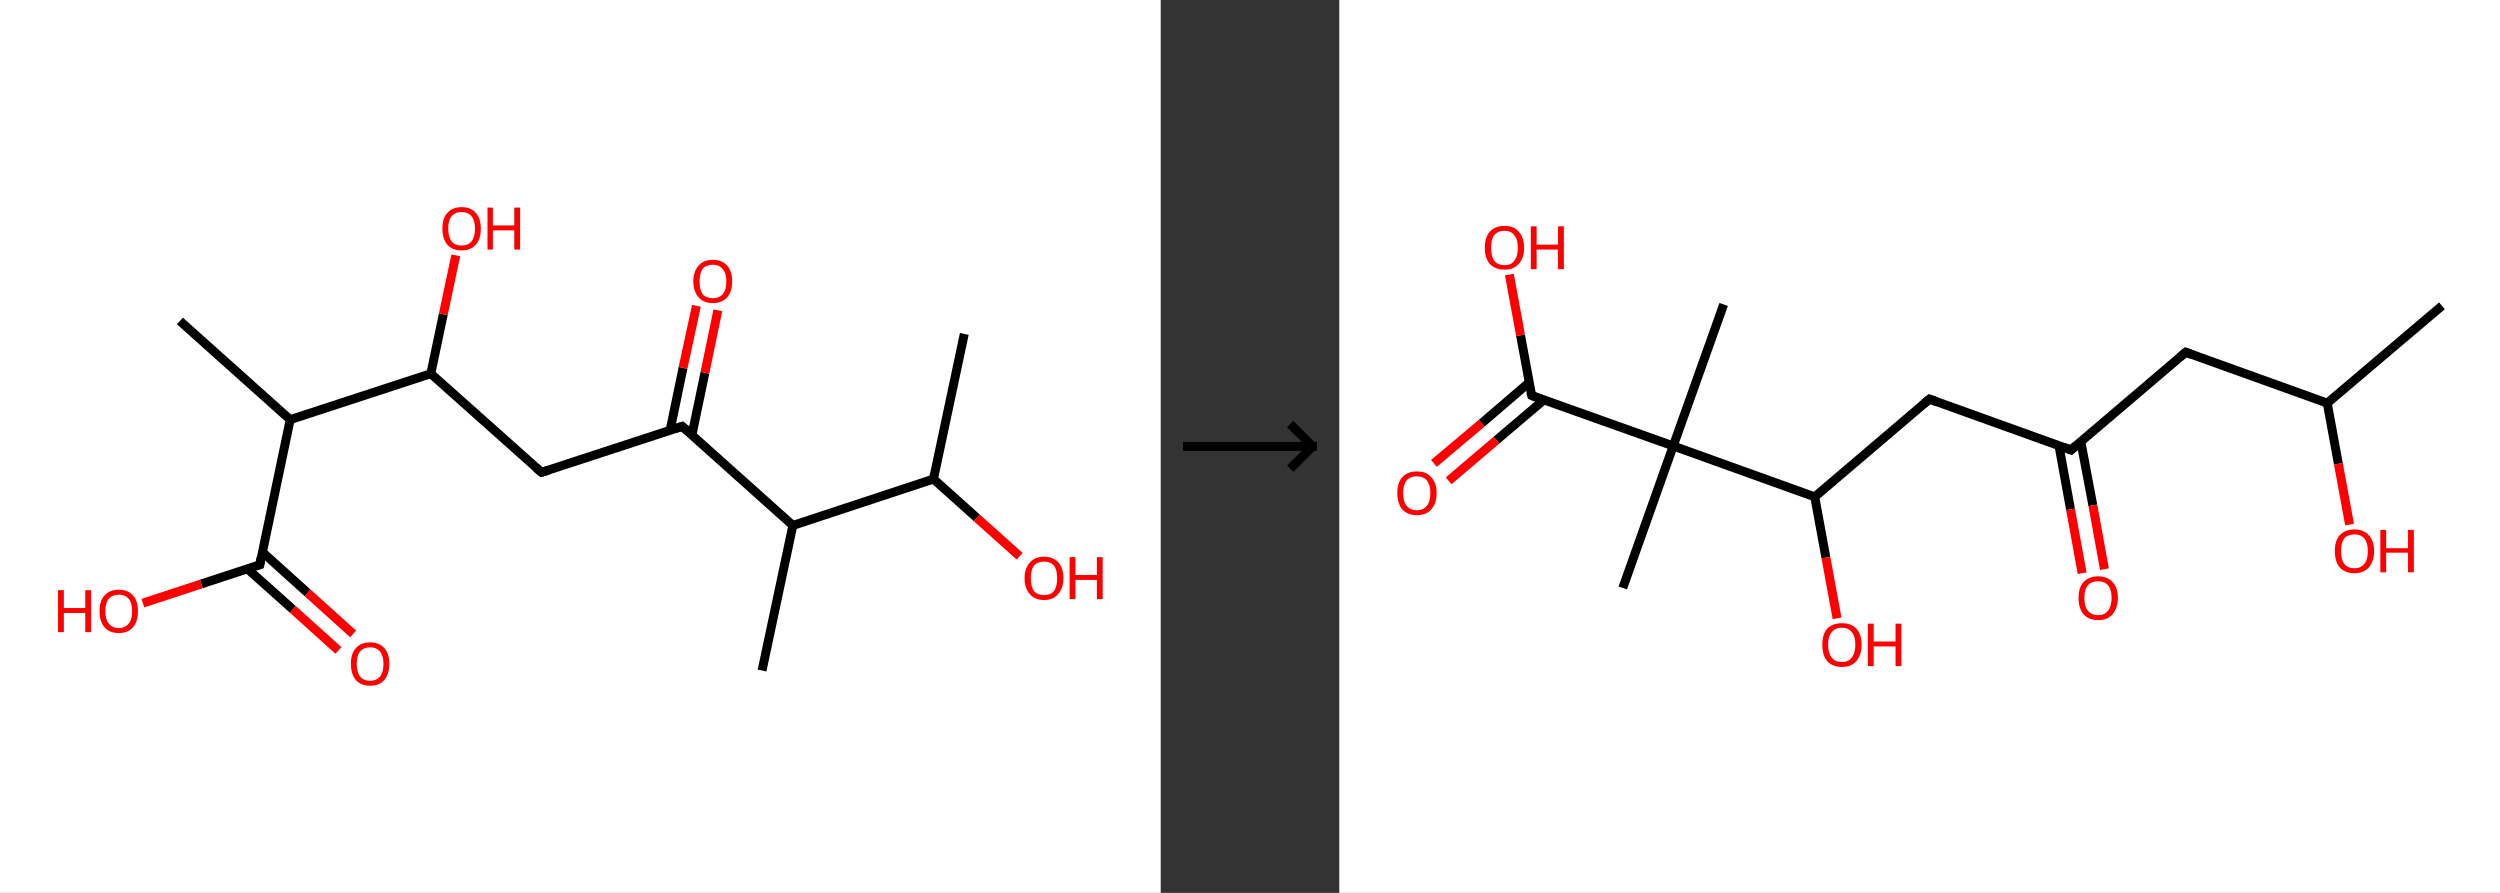 <?xml version='1.0' encoding='ASCII' standalone='yes'?>
<svg xmlns="http://www.w3.org/2000/svg" xmlns:xlink="http://www.w3.org/1999/xlink" version="1.1" width="560.0px" viewBox="0 0 560.0 200.0" height="200.0px">
  <rect x="0" y="0" width="560.0" height="200.0" fill="#333333" stroke="none"/>
  <g>
    <g transform="translate(0, 0) scale(1 1) "><!-- END OF HEADER -->
<rect style="opacity:1.0;fill:#FFFFFF;stroke:none" width="260.0" height="200.0" x="0.0" y="0.0"> </rect>
<path class="bond-0 atom-0 atom-1" d="M 216.0,74.8 L 209.1,107.3" style="fill:none;fill-rule:evenodd;stroke:#000000;stroke-width:2.0px;stroke-linecap:butt;stroke-linejoin:miter;stroke-opacity:1"/>
<path class="bond-1 atom-1 atom-2" d="M 209.1,107.3 L 218.8,116.0" style="fill:none;fill-rule:evenodd;stroke:#000000;stroke-width:2.0px;stroke-linecap:butt;stroke-linejoin:miter;stroke-opacity:1"/>
<path class="bond-1 atom-1 atom-2" d="M 218.8,116.0 L 228.4,124.6" style="fill:none;fill-rule:evenodd;stroke:#FF0000;stroke-width:2.0px;stroke-linecap:butt;stroke-linejoin:miter;stroke-opacity:1"/>
<path class="bond-2 atom-1 atom-3" d="M 209.1,107.3 L 177.6,117.7" style="fill:none;fill-rule:evenodd;stroke:#000000;stroke-width:2.0px;stroke-linecap:butt;stroke-linejoin:miter;stroke-opacity:1"/>
<path class="bond-3 atom-3 atom-4" d="M 177.6,117.7 L 170.7,150.2" style="fill:none;fill-rule:evenodd;stroke:#000000;stroke-width:2.0px;stroke-linecap:butt;stroke-linejoin:miter;stroke-opacity:1"/>
<path class="bond-4 atom-3 atom-5" d="M 177.6,117.7 L 152.8,95.5" style="fill:none;fill-rule:evenodd;stroke:#000000;stroke-width:2.0px;stroke-linecap:butt;stroke-linejoin:miter;stroke-opacity:1"/>
<path class="bond-5 atom-5 atom-6" d="M 155.0,97.4 L 157.9,83.5" style="fill:none;fill-rule:evenodd;stroke:#000000;stroke-width:2.0px;stroke-linecap:butt;stroke-linejoin:miter;stroke-opacity:1"/>
<path class="bond-5 atom-5 atom-6" d="M 157.9,83.5 L 160.8,69.5" style="fill:none;fill-rule:evenodd;stroke:#FF0000;stroke-width:2.0px;stroke-linecap:butt;stroke-linejoin:miter;stroke-opacity:1"/>
<path class="bond-5 atom-5 atom-6" d="M 150.1,96.4 L 153.0,82.4" style="fill:none;fill-rule:evenodd;stroke:#000000;stroke-width:2.0px;stroke-linecap:butt;stroke-linejoin:miter;stroke-opacity:1"/>
<path class="bond-5 atom-5 atom-6" d="M 153.0,82.4 L 156.0,68.5" style="fill:none;fill-rule:evenodd;stroke:#FF0000;stroke-width:2.0px;stroke-linecap:butt;stroke-linejoin:miter;stroke-opacity:1"/>
<path class="bond-6 atom-5 atom-7" d="M 152.8,95.5 L 121.3,105.8" style="fill:none;fill-rule:evenodd;stroke:#000000;stroke-width:2.0px;stroke-linecap:butt;stroke-linejoin:miter;stroke-opacity:1"/>
<path class="bond-7 atom-7 atom-8" d="M 121.3,105.8 L 96.5,83.7" style="fill:none;fill-rule:evenodd;stroke:#000000;stroke-width:2.0px;stroke-linecap:butt;stroke-linejoin:miter;stroke-opacity:1"/>
<path class="bond-8 atom-8 atom-9" d="M 96.5,83.7 L 99.3,70.4" style="fill:none;fill-rule:evenodd;stroke:#000000;stroke-width:2.0px;stroke-linecap:butt;stroke-linejoin:miter;stroke-opacity:1"/>
<path class="bond-8 atom-8 atom-9" d="M 99.3,70.4 L 102.1,57.2" style="fill:none;fill-rule:evenodd;stroke:#FF0000;stroke-width:2.0px;stroke-linecap:butt;stroke-linejoin:miter;stroke-opacity:1"/>
<path class="bond-9 atom-8 atom-10" d="M 96.5,83.7 L 65.0,94.0" style="fill:none;fill-rule:evenodd;stroke:#000000;stroke-width:2.0px;stroke-linecap:butt;stroke-linejoin:miter;stroke-opacity:1"/>
<path class="bond-10 atom-10 atom-11" d="M 65.0,94.0 L 40.3,71.9" style="fill:none;fill-rule:evenodd;stroke:#000000;stroke-width:2.0px;stroke-linecap:butt;stroke-linejoin:miter;stroke-opacity:1"/>
<path class="bond-11 atom-10 atom-12" d="M 65.0,94.0 L 58.2,126.5" style="fill:none;fill-rule:evenodd;stroke:#000000;stroke-width:2.0px;stroke-linecap:butt;stroke-linejoin:miter;stroke-opacity:1"/>
<path class="bond-12 atom-12 atom-13" d="M 55.4,127.4 L 65.6,136.5" style="fill:none;fill-rule:evenodd;stroke:#000000;stroke-width:2.0px;stroke-linecap:butt;stroke-linejoin:miter;stroke-opacity:1"/>
<path class="bond-12 atom-12 atom-13" d="M 65.6,136.5 L 75.8,145.7" style="fill:none;fill-rule:evenodd;stroke:#FF0000;stroke-width:2.0px;stroke-linecap:butt;stroke-linejoin:miter;stroke-opacity:1"/>
<path class="bond-12 atom-12 atom-13" d="M 58.8,123.7 L 68.9,132.8" style="fill:none;fill-rule:evenodd;stroke:#000000;stroke-width:2.0px;stroke-linecap:butt;stroke-linejoin:miter;stroke-opacity:1"/>
<path class="bond-12 atom-12 atom-13" d="M 68.9,132.8 L 79.1,142.0" style="fill:none;fill-rule:evenodd;stroke:#FF0000;stroke-width:2.0px;stroke-linecap:butt;stroke-linejoin:miter;stroke-opacity:1"/>
<path class="bond-13 atom-12 atom-14" d="M 58.2,126.5 L 45.1,130.8" style="fill:none;fill-rule:evenodd;stroke:#000000;stroke-width:2.0px;stroke-linecap:butt;stroke-linejoin:miter;stroke-opacity:1"/>
<path class="bond-13 atom-12 atom-14" d="M 45.1,130.8 L 32.0,135.1" style="fill:none;fill-rule:evenodd;stroke:#FF0000;stroke-width:2.0px;stroke-linecap:butt;stroke-linejoin:miter;stroke-opacity:1"/>
<path d="M 154.1,96.6 L 152.8,95.5 L 151.3,96.0" style="fill:none;stroke:#000000;stroke-width:2.0px;stroke-linecap:butt;stroke-linejoin:miter;stroke-opacity:1;"/>
<path d="M 122.9,105.3 L 121.3,105.8 L 120.0,104.7" style="fill:none;stroke:#000000;stroke-width:2.0px;stroke-linecap:butt;stroke-linejoin:miter;stroke-opacity:1;"/>
<path d="M 58.5,124.9 L 58.2,126.5 L 57.5,126.7" style="fill:none;stroke:#000000;stroke-width:2.0px;stroke-linecap:butt;stroke-linejoin:miter;stroke-opacity:1;"/>
<path class="atom-2" d="M 229.5 129.5 Q 229.5 127.3, 230.7 126.0 Q 231.8 124.7, 233.9 124.7 Q 235.9 124.7, 237.1 126.0 Q 238.2 127.3, 238.2 129.5 Q 238.2 131.8, 237.0 133.1 Q 235.9 134.4, 233.9 134.4 Q 231.8 134.4, 230.7 133.1 Q 229.5 131.8, 229.5 129.5 M 233.9 133.3 Q 235.3 133.3, 236.1 132.4 Q 236.8 131.4, 236.8 129.5 Q 236.8 127.7, 236.1 126.7 Q 235.3 125.8, 233.9 125.8 Q 232.4 125.8, 231.6 126.7 Q 230.9 127.7, 230.9 129.5 Q 230.9 131.4, 231.6 132.4 Q 232.4 133.3, 233.9 133.3 " fill="#FF0000"/>
<path class="atom-2" d="M 239.6 124.8 L 240.9 124.8 L 240.9 128.8 L 245.7 128.8 L 245.7 124.8 L 247.0 124.8 L 247.0 134.2 L 245.7 134.2 L 245.7 129.9 L 240.9 129.9 L 240.9 134.2 L 239.6 134.2 L 239.6 124.8 " fill="#FF0000"/>
<path class="atom-6" d="M 155.3 63.0 Q 155.3 60.8, 156.5 59.5 Q 157.6 58.2, 159.7 58.2 Q 161.7 58.2, 162.9 59.5 Q 164.0 60.8, 164.0 63.0 Q 164.0 65.3, 162.9 66.6 Q 161.7 67.9, 159.7 67.9 Q 157.6 67.9, 156.5 66.6 Q 155.3 65.3, 155.3 63.0 M 159.7 66.8 Q 161.1 66.8, 161.9 65.9 Q 162.7 64.9, 162.7 63.0 Q 162.7 61.2, 161.9 60.3 Q 161.1 59.3, 159.7 59.3 Q 158.2 59.3, 157.4 60.2 Q 156.7 61.2, 156.7 63.0 Q 156.7 64.9, 157.4 65.9 Q 158.2 66.8, 159.7 66.8 " fill="#FF0000"/>
<path class="atom-9" d="M 99.1 51.2 Q 99.1 48.9, 100.2 47.7 Q 101.3 46.4, 103.4 46.4 Q 105.5 46.4, 106.6 47.7 Q 107.7 48.9, 107.7 51.2 Q 107.7 53.5, 106.6 54.8 Q 105.4 56.1, 103.4 56.1 Q 101.3 56.1, 100.2 54.8 Q 99.1 53.5, 99.1 51.2 M 103.4 55.0 Q 104.8 55.0, 105.6 54.1 Q 106.4 53.1, 106.4 51.2 Q 106.4 49.4, 105.6 48.4 Q 104.8 47.5, 103.4 47.5 Q 101.9 47.5, 101.2 48.4 Q 100.4 49.3, 100.4 51.2 Q 100.4 53.1, 101.2 54.1 Q 101.9 55.0, 103.4 55.0 " fill="#FF0000"/>
<path class="atom-9" d="M 109.2 46.5 L 110.4 46.5 L 110.4 50.5 L 115.2 50.5 L 115.2 46.5 L 116.5 46.5 L 116.5 55.9 L 115.2 55.9 L 115.2 51.6 L 110.4 51.6 L 110.4 55.9 L 109.2 55.9 L 109.2 46.5 " fill="#FF0000"/>
<path class="atom-13" d="M 78.6 148.7 Q 78.6 146.4, 79.7 145.2 Q 80.8 143.9, 82.9 143.9 Q 85.0 143.9, 86.1 145.2 Q 87.2 146.4, 87.2 148.7 Q 87.2 151.0, 86.1 152.3 Q 85.0 153.6, 82.9 153.6 Q 80.8 153.6, 79.7 152.3 Q 78.6 151.0, 78.6 148.7 M 82.9 152.5 Q 84.3 152.5, 85.1 151.6 Q 85.9 150.6, 85.9 148.7 Q 85.9 146.9, 85.1 145.9 Q 84.3 145.0, 82.9 145.0 Q 81.5 145.0, 80.7 145.9 Q 79.9 146.8, 79.9 148.7 Q 79.9 150.6, 80.7 151.6 Q 81.5 152.5, 82.9 152.5 " fill="#FF0000"/>
<path class="atom-14" d="M 13.0 132.2 L 14.3 132.2 L 14.3 136.2 L 19.1 136.2 L 19.1 132.2 L 20.4 132.2 L 20.4 141.6 L 19.1 141.6 L 19.1 137.3 L 14.3 137.3 L 14.3 141.6 L 13.0 141.6 L 13.0 132.2 " fill="#FF0000"/>
<path class="atom-14" d="M 22.3 136.9 Q 22.3 134.6, 23.4 133.4 Q 24.5 132.1, 26.6 132.1 Q 28.7 132.1, 29.8 133.4 Q 30.9 134.6, 30.9 136.9 Q 30.9 139.2, 29.8 140.5 Q 28.7 141.8, 26.6 141.8 Q 24.5 141.8, 23.4 140.5 Q 22.3 139.2, 22.3 136.9 M 26.6 140.7 Q 28.0 140.7, 28.8 139.7 Q 29.6 138.8, 29.6 136.9 Q 29.6 135.0, 28.8 134.1 Q 28.0 133.2, 26.6 133.2 Q 25.2 133.2, 24.4 134.1 Q 23.6 135.0, 23.6 136.9 Q 23.6 138.8, 24.4 139.7 Q 25.2 140.7, 26.6 140.7 " fill="#FF0000"/>
</g>
    <g transform="translate(260.0, 0) scale(1 1) "><line x1="5" y1="100" x2="35" y2="100" style="stroke:rgb(0,0,0);stroke-width:2"/>
  <line x1="34" y1="100" x2="29" y2="95" style="stroke:rgb(0,0,0);stroke-width:2"/>
  <line x1="34" y1="100" x2="29" y2="105" style="stroke:rgb(0,0,0);stroke-width:2"/>
</g>
    <g transform="translate(300.0, 0) scale(1 1) "><!-- END OF HEADER -->
<rect style="opacity:1.0;fill:#FFFFFF;stroke:none" width="260.0" height="200.0" x="0.0" y="0.0"> </rect>
<path class="bond-0 atom-0 atom-1" d="M 247.0,68.5 L 221.3,90.3" style="fill:none;fill-rule:evenodd;stroke:#000000;stroke-width:2.0px;stroke-linecap:butt;stroke-linejoin:miter;stroke-opacity:1"/>
<path class="bond-1 atom-1 atom-2" d="M 221.3,90.3 L 223.8,103.9" style="fill:none;fill-rule:evenodd;stroke:#000000;stroke-width:2.0px;stroke-linecap:butt;stroke-linejoin:miter;stroke-opacity:1"/>
<path class="bond-1 atom-1 atom-2" d="M 223.8,103.9 L 226.3,117.5" style="fill:none;fill-rule:evenodd;stroke:#FF0000;stroke-width:2.0px;stroke-linecap:butt;stroke-linejoin:miter;stroke-opacity:1"/>
<path class="bond-2 atom-1 atom-3" d="M 221.3,90.3 L 189.6,78.9" style="fill:none;fill-rule:evenodd;stroke:#000000;stroke-width:2.0px;stroke-linecap:butt;stroke-linejoin:miter;stroke-opacity:1"/>
<path class="bond-3 atom-3 atom-4" d="M 189.6,78.9 L 163.9,100.8" style="fill:none;fill-rule:evenodd;stroke:#000000;stroke-width:2.0px;stroke-linecap:butt;stroke-linejoin:miter;stroke-opacity:1"/>
<path class="bond-4 atom-4 atom-5" d="M 161.2,99.8 L 163.8,114.1" style="fill:none;fill-rule:evenodd;stroke:#000000;stroke-width:2.0px;stroke-linecap:butt;stroke-linejoin:miter;stroke-opacity:1"/>
<path class="bond-4 atom-4 atom-5" d="M 163.8,114.1 L 166.4,128.4" style="fill:none;fill-rule:evenodd;stroke:#FF0000;stroke-width:2.0px;stroke-linecap:butt;stroke-linejoin:miter;stroke-opacity:1"/>
<path class="bond-4 atom-4 atom-5" d="M 166.1,98.9 L 168.8,113.2" style="fill:none;fill-rule:evenodd;stroke:#000000;stroke-width:2.0px;stroke-linecap:butt;stroke-linejoin:miter;stroke-opacity:1"/>
<path class="bond-4 atom-4 atom-5" d="M 168.8,113.2 L 171.4,127.5" style="fill:none;fill-rule:evenodd;stroke:#FF0000;stroke-width:2.0px;stroke-linecap:butt;stroke-linejoin:miter;stroke-opacity:1"/>
<path class="bond-5 atom-4 atom-6" d="M 163.9,100.8 L 132.2,89.4" style="fill:none;fill-rule:evenodd;stroke:#000000;stroke-width:2.0px;stroke-linecap:butt;stroke-linejoin:miter;stroke-opacity:1"/>
<path class="bond-6 atom-6 atom-7" d="M 132.2,89.4 L 106.5,111.3" style="fill:none;fill-rule:evenodd;stroke:#000000;stroke-width:2.0px;stroke-linecap:butt;stroke-linejoin:miter;stroke-opacity:1"/>
<path class="bond-7 atom-7 atom-8" d="M 106.5,111.3 L 109.0,124.9" style="fill:none;fill-rule:evenodd;stroke:#000000;stroke-width:2.0px;stroke-linecap:butt;stroke-linejoin:miter;stroke-opacity:1"/>
<path class="bond-7 atom-7 atom-8" d="M 109.0,124.9 L 111.5,138.5" style="fill:none;fill-rule:evenodd;stroke:#FF0000;stroke-width:2.0px;stroke-linecap:butt;stroke-linejoin:miter;stroke-opacity:1"/>
<path class="bond-8 atom-7 atom-9" d="M 106.5,111.3 L 74.8,99.9" style="fill:none;fill-rule:evenodd;stroke:#000000;stroke-width:2.0px;stroke-linecap:butt;stroke-linejoin:miter;stroke-opacity:1"/>
<path class="bond-9 atom-9 atom-10" d="M 74.8,99.9 L 86.1,68.2" style="fill:none;fill-rule:evenodd;stroke:#000000;stroke-width:2.0px;stroke-linecap:butt;stroke-linejoin:miter;stroke-opacity:1"/>
<path class="bond-10 atom-9 atom-11" d="M 74.8,99.9 L 63.5,131.7" style="fill:none;fill-rule:evenodd;stroke:#000000;stroke-width:2.0px;stroke-linecap:butt;stroke-linejoin:miter;stroke-opacity:1"/>
<path class="bond-11 atom-9 atom-12" d="M 74.8,99.9 L 43.1,88.6" style="fill:none;fill-rule:evenodd;stroke:#000000;stroke-width:2.0px;stroke-linecap:butt;stroke-linejoin:miter;stroke-opacity:1"/>
<path class="bond-12 atom-12 atom-13" d="M 42.5,85.7 L 31.9,94.8" style="fill:none;fill-rule:evenodd;stroke:#000000;stroke-width:2.0px;stroke-linecap:butt;stroke-linejoin:miter;stroke-opacity:1"/>
<path class="bond-12 atom-12 atom-13" d="M 31.9,94.8 L 21.2,103.8" style="fill:none;fill-rule:evenodd;stroke:#FF0000;stroke-width:2.0px;stroke-linecap:butt;stroke-linejoin:miter;stroke-opacity:1"/>
<path class="bond-12 atom-12 atom-13" d="M 45.8,89.6 L 35.2,98.6" style="fill:none;fill-rule:evenodd;stroke:#000000;stroke-width:2.0px;stroke-linecap:butt;stroke-linejoin:miter;stroke-opacity:1"/>
<path class="bond-12 atom-12 atom-13" d="M 35.2,98.6 L 24.5,107.7" style="fill:none;fill-rule:evenodd;stroke:#FF0000;stroke-width:2.0px;stroke-linecap:butt;stroke-linejoin:miter;stroke-opacity:1"/>
<path class="bond-13 atom-12 atom-14" d="M 43.1,88.6 L 40.6,75.1" style="fill:none;fill-rule:evenodd;stroke:#000000;stroke-width:2.0px;stroke-linecap:butt;stroke-linejoin:miter;stroke-opacity:1"/>
<path class="bond-13 atom-12 atom-14" d="M 40.6,75.1 L 38.1,61.5" style="fill:none;fill-rule:evenodd;stroke:#FF0000;stroke-width:2.0px;stroke-linecap:butt;stroke-linejoin:miter;stroke-opacity:1"/>
<path d="M 191.2,79.5 L 189.6,78.9 L 188.3,80.0" style="fill:none;stroke:#000000;stroke-width:2.0px;stroke-linecap:butt;stroke-linejoin:miter;stroke-opacity:1;"/>
<path d="M 165.2,99.7 L 163.9,100.8 L 162.3,100.2" style="fill:none;stroke:#000000;stroke-width:2.0px;stroke-linecap:butt;stroke-linejoin:miter;stroke-opacity:1;"/>
<path d="M 133.8,90.0 L 132.2,89.4 L 130.9,90.5" style="fill:none;stroke:#000000;stroke-width:2.0px;stroke-linecap:butt;stroke-linejoin:miter;stroke-opacity:1;"/>
<path d="M 44.6,89.2 L 43.1,88.6 L 42.9,87.9" style="fill:none;stroke:#000000;stroke-width:2.0px;stroke-linecap:butt;stroke-linejoin:miter;stroke-opacity:1;"/>
<path class="atom-2" d="M 223.0 123.4 Q 223.0 121.1, 224.1 119.9 Q 225.3 118.6, 227.4 118.6 Q 229.5 118.6, 230.6 119.9 Q 231.8 121.1, 231.8 123.4 Q 231.8 125.8, 230.6 127.1 Q 229.5 128.4, 227.4 128.4 Q 225.3 128.4, 224.1 127.1 Q 223.0 125.8, 223.0 123.4 M 227.4 127.3 Q 228.8 127.3, 229.6 126.3 Q 230.4 125.4, 230.4 123.4 Q 230.4 121.6, 229.6 120.6 Q 228.8 119.7, 227.4 119.7 Q 225.9 119.7, 225.1 120.6 Q 224.4 121.6, 224.4 123.4 Q 224.4 125.4, 225.1 126.3 Q 225.9 127.3, 227.4 127.3 " fill="#FF0000"/>
<path class="atom-2" d="M 233.2 118.7 L 234.5 118.7 L 234.5 122.8 L 239.4 122.8 L 239.4 118.7 L 240.7 118.7 L 240.7 128.2 L 239.4 128.2 L 239.4 123.8 L 234.5 123.8 L 234.5 128.2 L 233.2 128.2 L 233.2 118.7 " fill="#FF0000"/>
<path class="atom-5" d="M 165.6 133.9 Q 165.6 131.6, 166.7 130.4 Q 167.9 129.1, 170.0 129.1 Q 172.1 129.1, 173.2 130.4 Q 174.4 131.6, 174.4 133.9 Q 174.4 136.2, 173.2 137.6 Q 172.1 138.9, 170.0 138.9 Q 167.9 138.9, 166.7 137.6 Q 165.6 136.3, 165.6 133.9 M 170.0 137.8 Q 171.4 137.8, 172.2 136.8 Q 173.0 135.8, 173.0 133.9 Q 173.0 132.1, 172.2 131.1 Q 171.4 130.2, 170.0 130.2 Q 168.5 130.2, 167.7 131.1 Q 166.9 132.0, 166.9 133.9 Q 166.9 135.9, 167.7 136.8 Q 168.5 137.8, 170.0 137.8 " fill="#FF0000"/>
<path class="atom-8" d="M 108.2 144.4 Q 108.2 142.1, 109.3 140.8 Q 110.5 139.6, 112.6 139.6 Q 114.7 139.6, 115.8 140.8 Q 117.0 142.1, 117.0 144.4 Q 117.0 146.7, 115.8 148.1 Q 114.7 149.4, 112.6 149.4 Q 110.5 149.4, 109.3 148.1 Q 108.2 146.8, 108.2 144.4 M 112.6 148.3 Q 114.0 148.3, 114.8 147.3 Q 115.6 146.3, 115.6 144.4 Q 115.6 142.5, 114.8 141.6 Q 114.0 140.6, 112.6 140.6 Q 111.1 140.6, 110.3 141.6 Q 109.5 142.5, 109.5 144.4 Q 109.5 146.3, 110.3 147.3 Q 111.1 148.3, 112.6 148.3 " fill="#FF0000"/>
<path class="atom-8" d="M 118.4 139.7 L 119.7 139.7 L 119.7 143.7 L 124.6 143.7 L 124.6 139.7 L 125.9 139.7 L 125.9 149.2 L 124.6 149.2 L 124.6 144.8 L 119.7 144.8 L 119.7 149.2 L 118.4 149.2 L 118.4 139.7 " fill="#FF0000"/>
<path class="atom-13" d="M 13.0 110.4 Q 13.0 108.2, 14.1 106.9 Q 15.3 105.6, 17.4 105.6 Q 19.5 105.6, 20.6 106.9 Q 21.8 108.2, 21.8 110.4 Q 21.8 112.8, 20.6 114.1 Q 19.5 115.4, 17.4 115.4 Q 15.3 115.4, 14.1 114.1 Q 13.0 112.8, 13.0 110.4 M 17.4 114.3 Q 18.8 114.3, 19.6 113.3 Q 20.4 112.4, 20.4 110.4 Q 20.4 108.6, 19.6 107.6 Q 18.8 106.7, 17.4 106.7 Q 15.9 106.7, 15.1 107.6 Q 14.3 108.6, 14.3 110.4 Q 14.3 112.4, 15.1 113.3 Q 15.9 114.3, 17.4 114.3 " fill="#FF0000"/>
<path class="atom-14" d="M 32.6 55.5 Q 32.6 53.2, 33.7 51.9 Q 34.9 50.6, 37.0 50.6 Q 39.1 50.6, 40.2 51.9 Q 41.4 53.2, 41.4 55.5 Q 41.4 57.8, 40.2 59.1 Q 39.1 60.4, 37.0 60.4 Q 34.9 60.4, 33.7 59.1 Q 32.6 57.8, 32.6 55.5 M 37.0 59.4 Q 38.5 59.4, 39.2 58.4 Q 40.0 57.4, 40.0 55.5 Q 40.0 53.6, 39.2 52.7 Q 38.5 51.7, 37.0 51.7 Q 35.5 51.7, 34.7 52.7 Q 34.0 53.6, 34.0 55.5 Q 34.0 57.4, 34.7 58.4 Q 35.5 59.4, 37.0 59.4 " fill="#FF0000"/>
<path class="atom-14" d="M 42.9 50.7 L 44.2 50.7 L 44.2 54.8 L 49.0 54.8 L 49.0 50.7 L 50.3 50.7 L 50.3 60.3 L 49.0 60.3 L 49.0 55.9 L 44.2 55.9 L 44.2 60.3 L 42.9 60.3 L 42.9 50.7 " fill="#FF0000"/>
</g>
  </g>
</svg>
